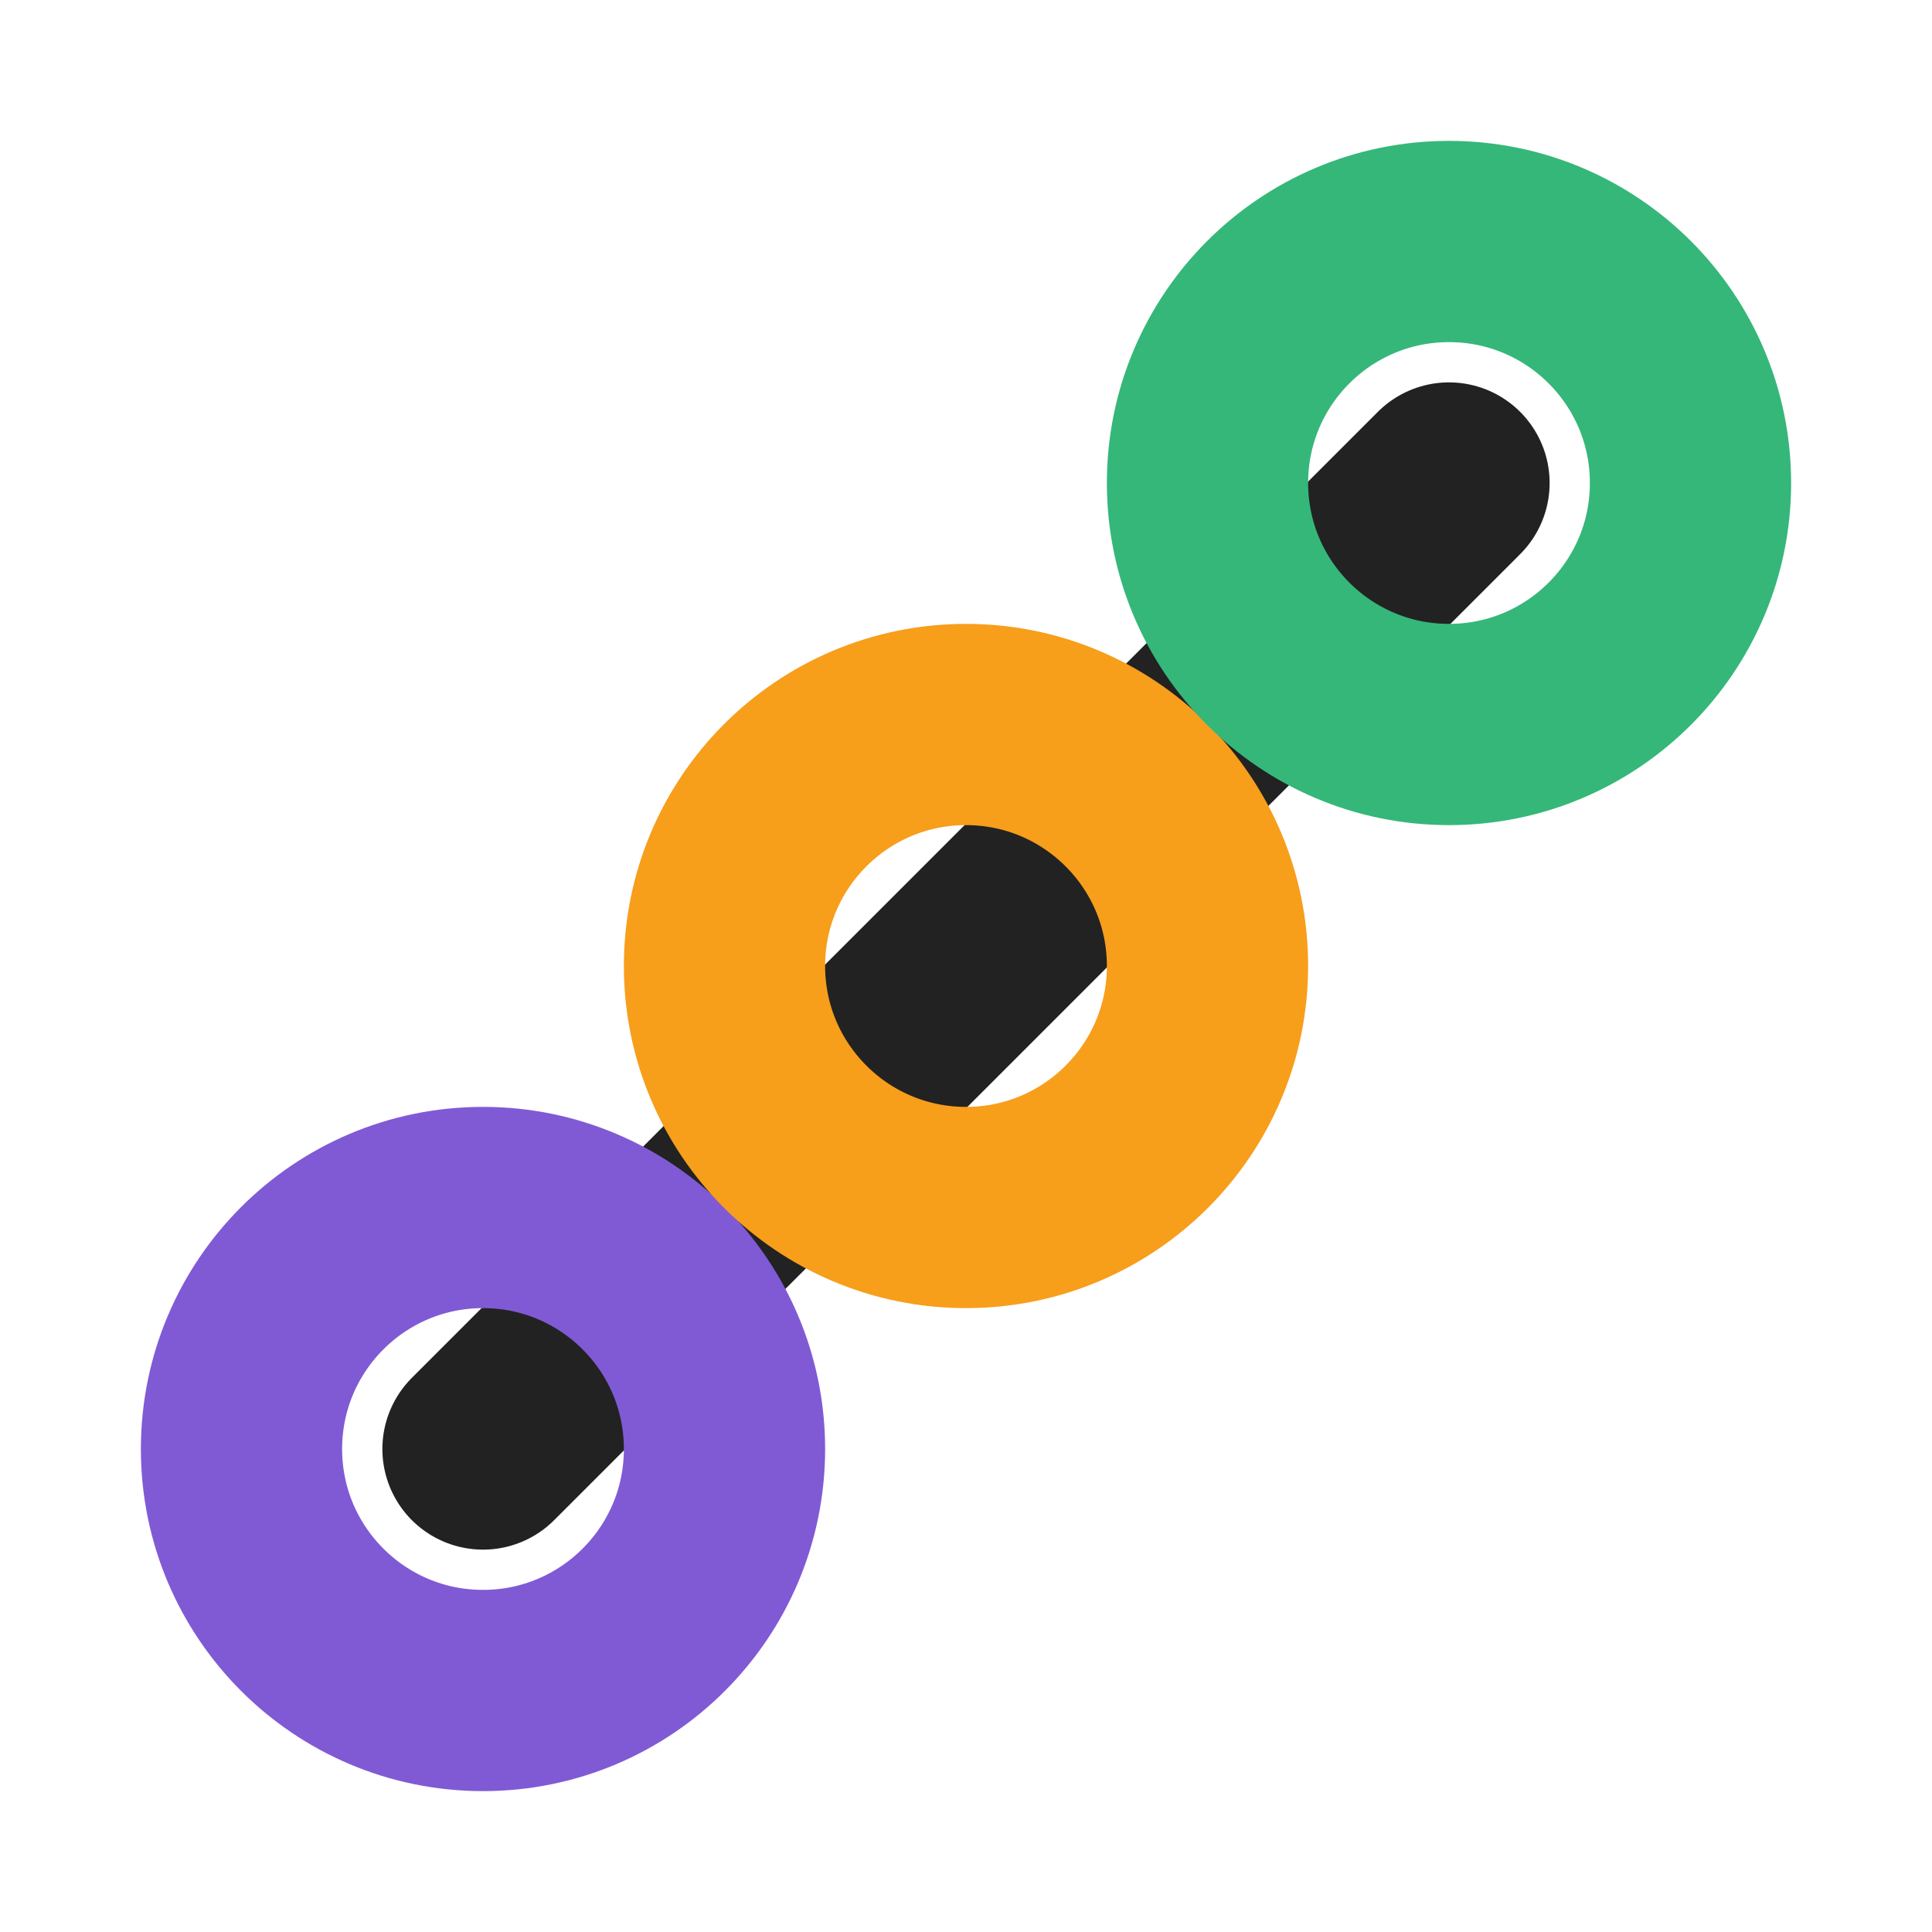 <svg xmlns="http://www.w3.org/2000/svg" width="32" height="32" viewBox="0 0 24 24">
  <g fill="none" stroke-width="2.5" stroke-linecap="round" stroke-linejoin="round">
    <path d="M6 18 L12 12 L18 6" stroke="#222222"/>
    <circle cx="6" cy="18" r="3" stroke="#805AD5"/>
    <circle cx="12" cy="12" r="3" stroke="#F79E1B"/>
    <circle cx="18" cy="6" r="3" stroke="#35B779"/>
  </g>
</svg>